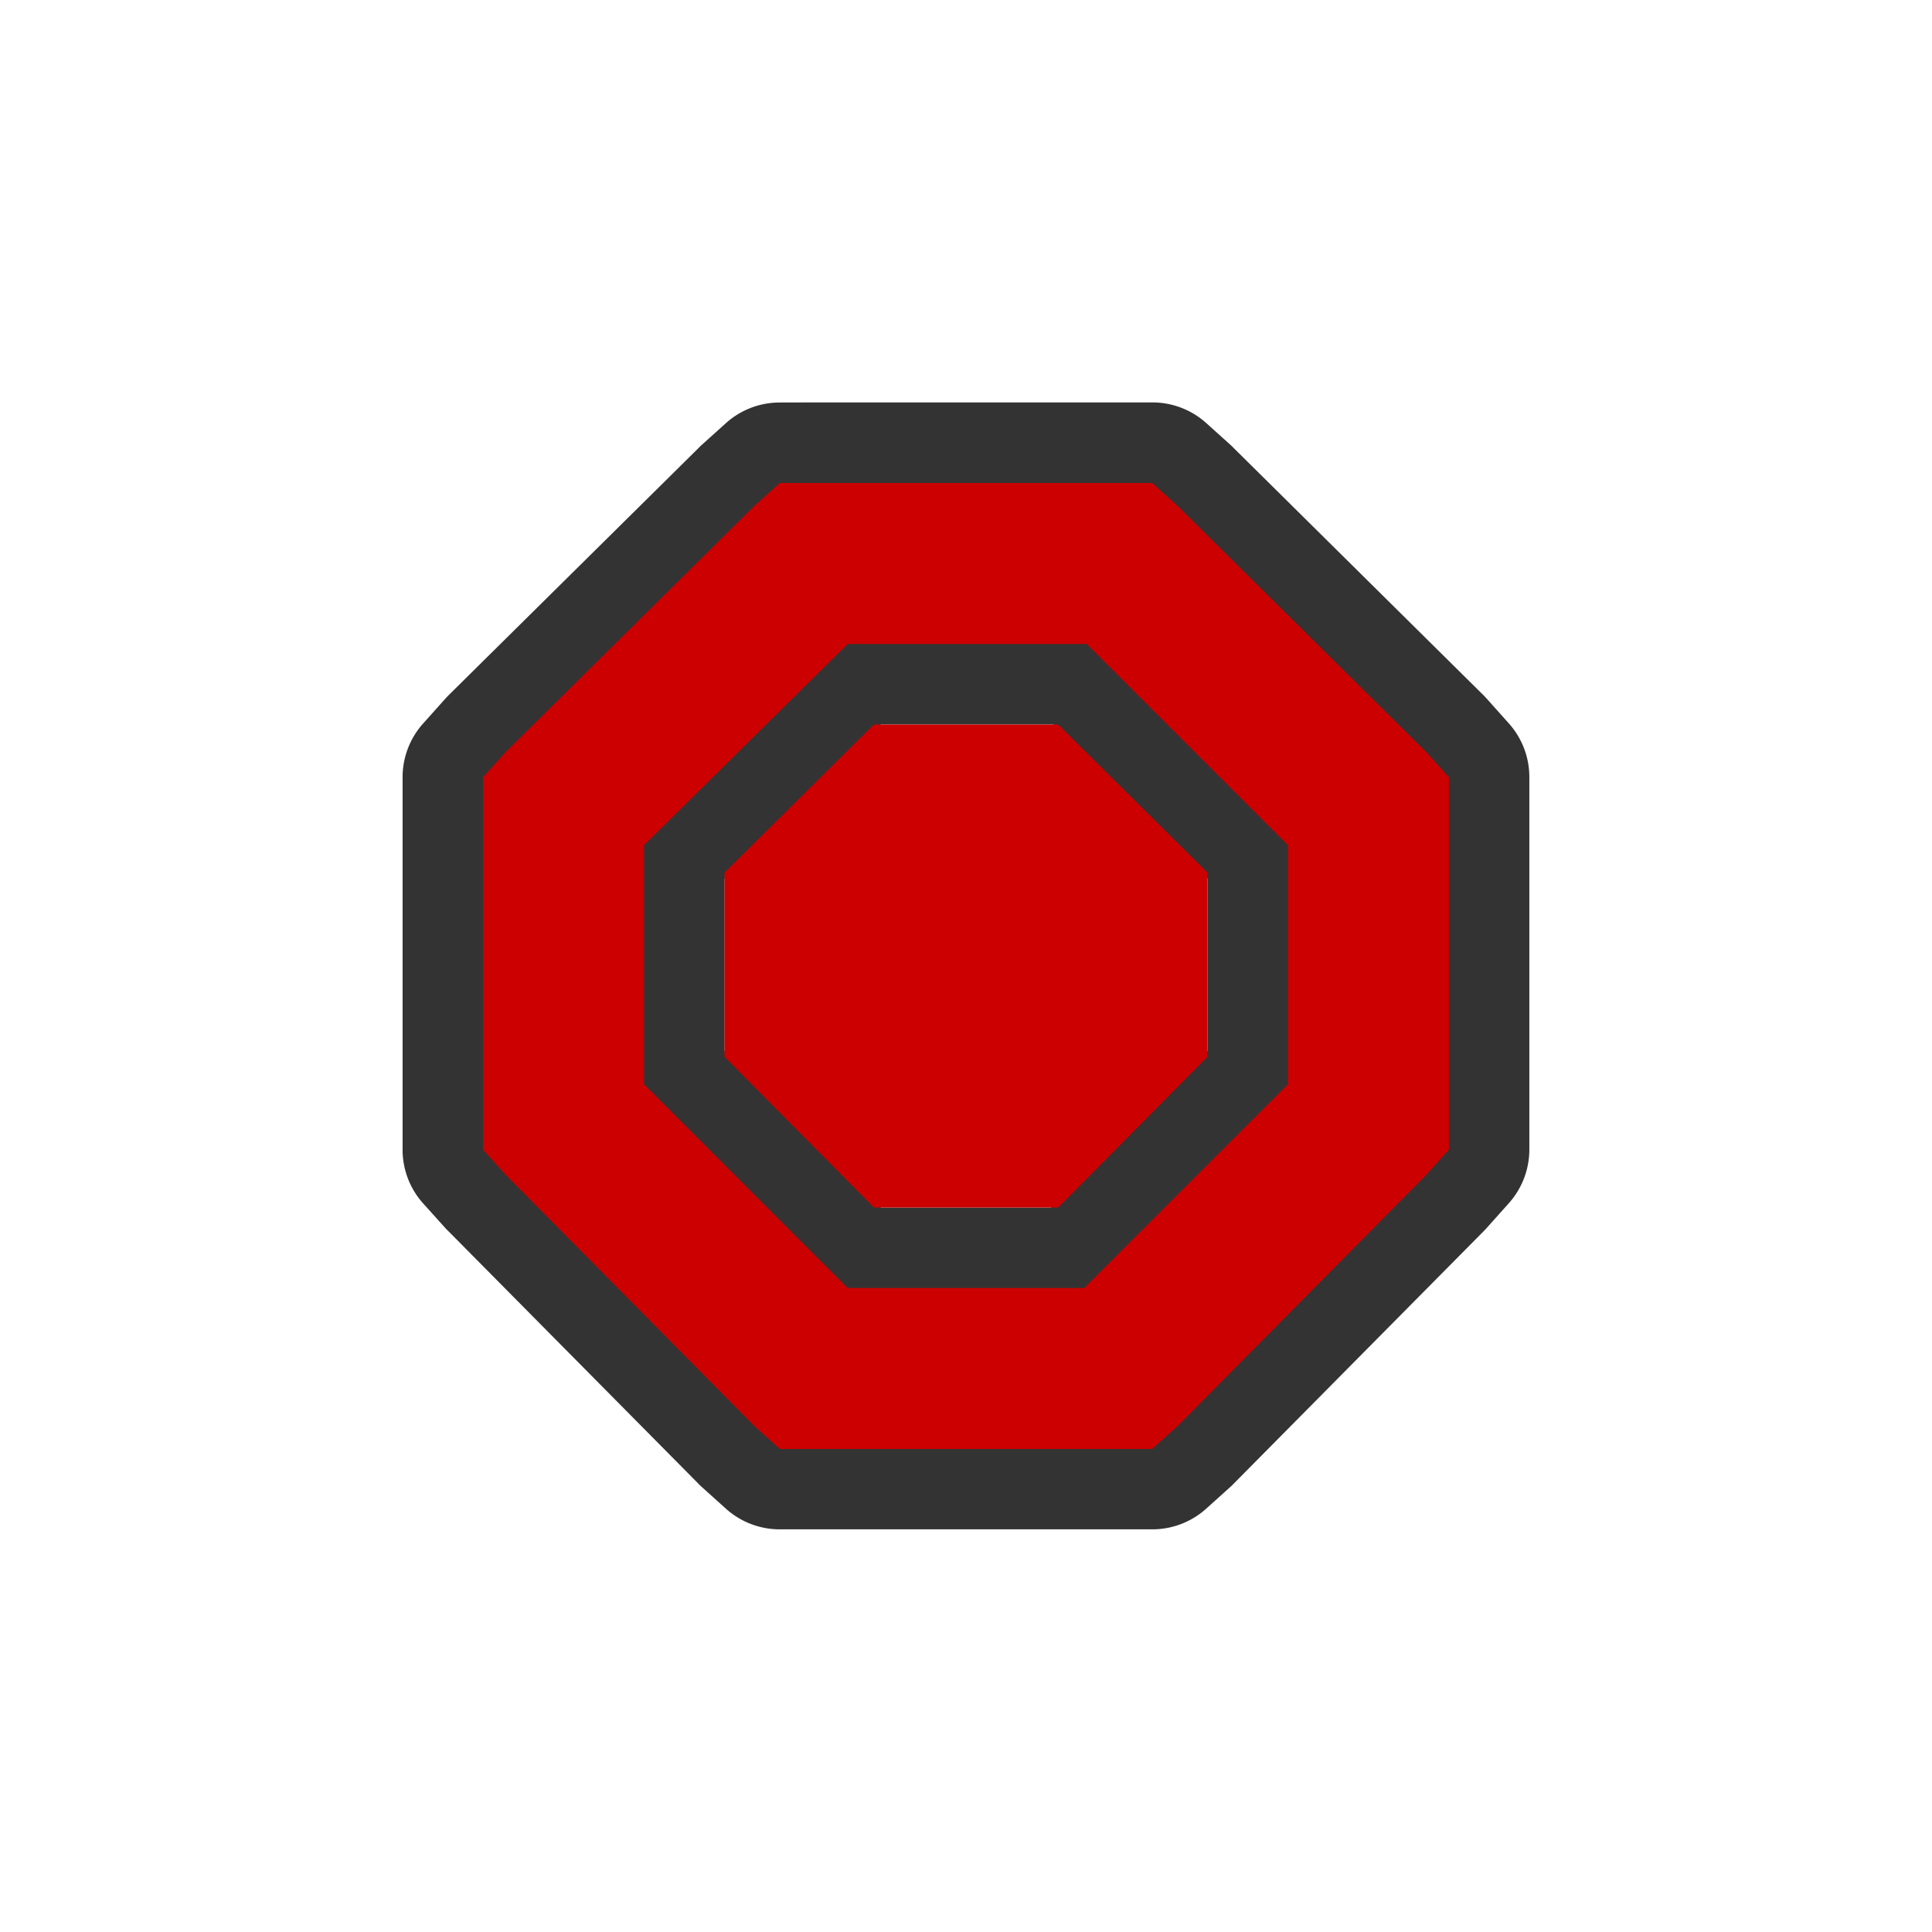 <?xml version="1.0" encoding="UTF-8" standalone="no"?>
<svg xmlns="http://www.w3.org/2000/svg" version="1.1" viewBox="-4 -4 24 24">
 <g color="#f1f2f2" fill="#c00">
  <path style="text-decoration-line:none;text-transform:none;text-indent:0" d="m5.688 1a1 1 0 0 0 -0.67 0.256l-0.312 0.281a1 1 0 0 0 -0.033 0.033l-3.096 3.062a1 1 0 0 0 -0.043 0.045l-0.279 0.312a1 1 0 0 0 -0.254 0.666v4.625a1 1 0 0 0 0.256 0.67l0.281 0.312a1 1 0 0 0 0.033 0.033l3.094 3.125a1 1 0 0 0 0.041 0.041l0.312 0.281a1 1 0 0 0 0.67 0.256h4.625a1 1 0 0 0 0.67 -0.256l0.312-0.281a1 1 0 0 0 0.041 -0.041l3.094-3.125a1 1 0 0 0 0.035 -0.037l0.279-0.312a1 1 0 0 0 0.254 -0.666v-4.625a1 1 0 0 0 -0.253 -0.667l-0.279-0.312a1 1 0 0 0 -0.043 -0.045l-3.094-3.062a1 1 0 0 0 -0.033 -0.033l-0.312-0.281a1 1 0 0 0 -0.67 -0.256h-4.218zm1.254 4h2.144l1.914 1.914v2.141l-1.945 1.945h-2.111l-1.943-1.945v-2.137z" fill="#333"/>
  <path style="text-decoration-line:none;text-transform:none;text-indent:0" font-family="Sans" d="m5.687 2l-0.312 0.281-3.095 3.063-0.28 0.312v4.625l0.281 0.313 3.094 3.125 0.312 0.281h4.625l0.313-0.281 3.094-3.125 0.28-0.313v-4.625l-0.28-0.312-3.094-3.063-0.313-0.281h-4.218zm0.844 2h2.969l2.5 2.5v2.969l-2.531 2.531h-2.939l-2.53-2.531v-2.969z" overflow="visible" font-weight="400"/>
  <path overflow="visible" d="m6.856 5l-1.856 1.84v2.288l1.856 1.872h2.29l1.854-1.872v-2.288l-1.855-1.84z"/>
 </g>
</svg>
